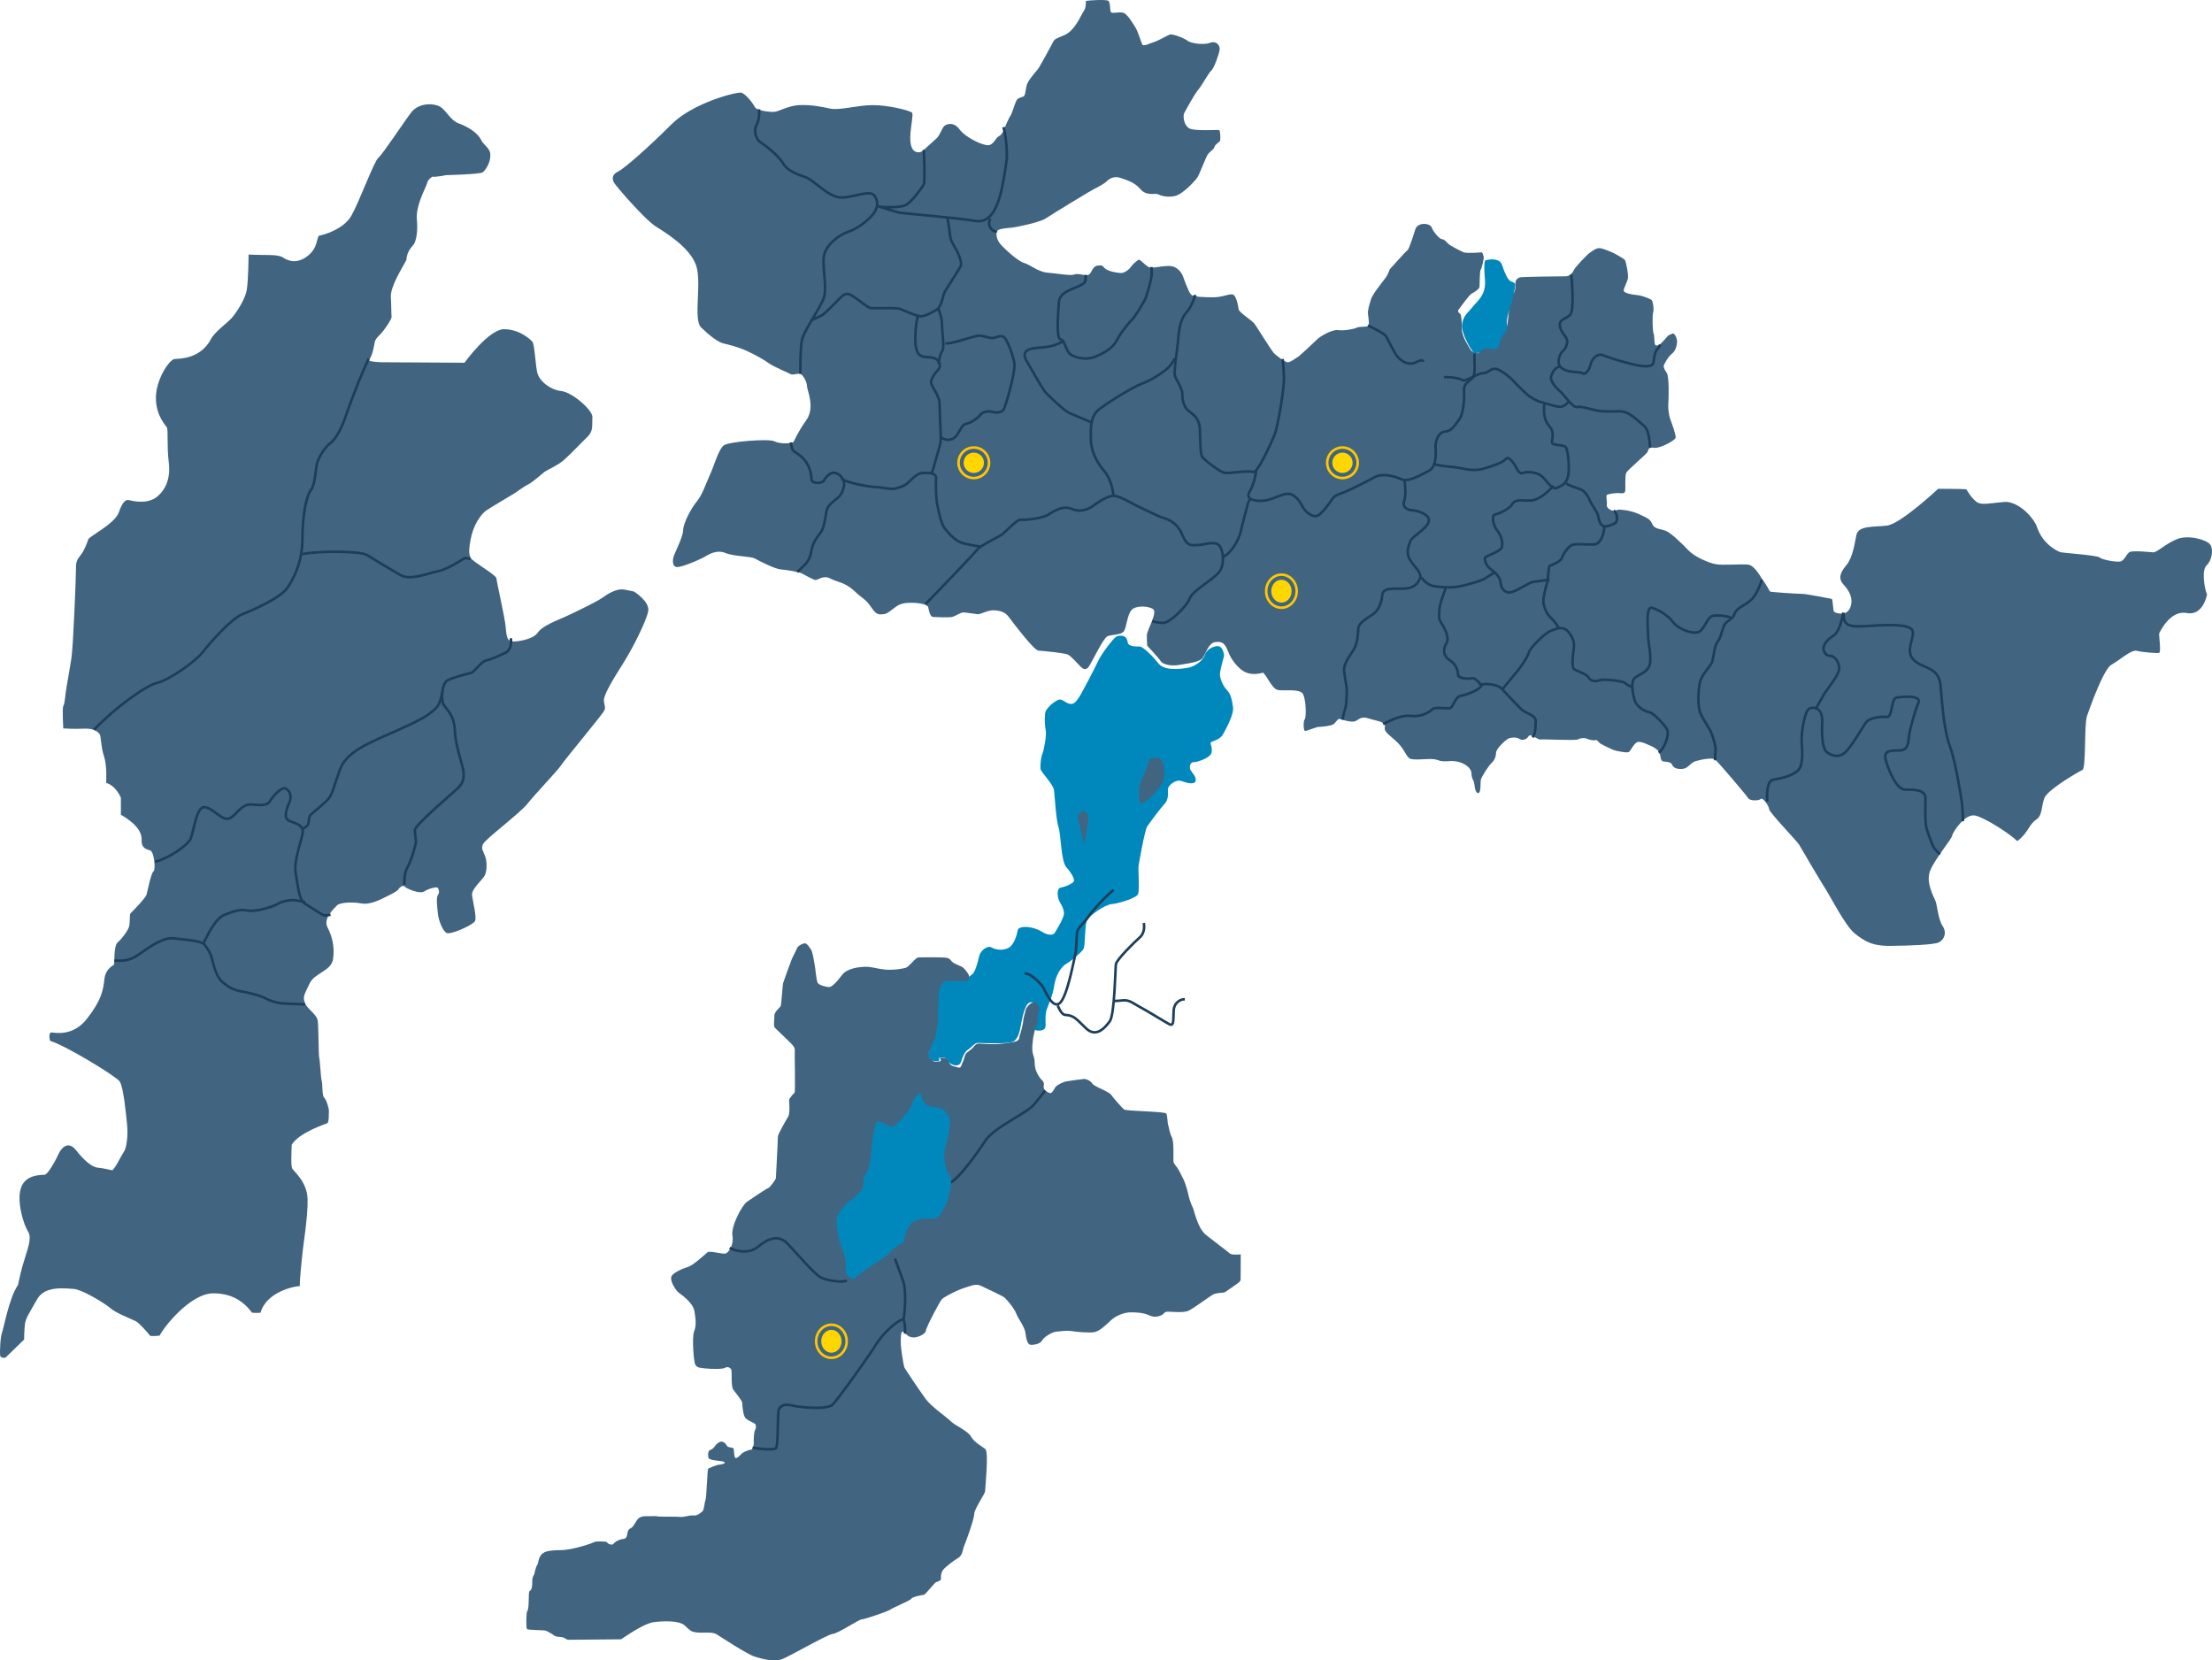 <svg width="870" height="653" viewBox="0 0 870 653" fill="none" xmlns="http://www.w3.org/2000/svg">
<path d="M406.859 404.998C408.051 405.573 410.659 405.461 411.092 404.184C411.524 402.906 410.764 399.538 411.747 396.871C412.73 394.204 414.132 391.299 414.669 387.467C415.207 383.635 417.382 380.154 419.413 379.017C421.445 377.881 425.678 374.315 426.241 373.01C426.805 371.705 426.647 364.476 427.381 362.301C428.115 360.125 434.707 355.76 437.144 355.592C439.582 355.423 447.065 353.234 447.641 351.577C448.218 349.921 447.641 341.991 447.799 340.686C447.956 339.38 450.236 326.481 451.219 325.008C452.202 323.534 456.5 317.779 458.047 316.123C459.593 314.467 459.436 312.207 459.344 310.551C459.252 308.895 462.516 306.368 464.625 307.154C466.735 307.94 469.828 308.726 470.234 307.154C470.641 305.582 468.937 304.024 468.282 302.887C467.626 301.75 468.124 299.659 469.422 299.757C470.719 299.856 475.529 298.185 476.341 296.445C477.154 294.705 475.935 292.431 476.184 291.996C476.433 291.561 479.762 291.041 480.98 288.866C482.199 286.69 485.371 280.935 484.964 278.156C484.558 275.377 484.152 273.019 482.605 271.447C481.059 269.875 479.591 266.661 479.84 264.654C480.089 262.647 481.465 257.861 481.465 257.861C481.465 257.861 481.138 253.762 478.543 254.113C475.948 254.464 474.231 256.204 473.825 257.678C473.419 259.152 470.575 262.212 466.67 262.731C462.765 263.25 457.798 263.685 455.531 260.808C453.263 257.931 449.515 254.267 448.297 254.267C447.078 254.267 443.907 254.352 443.579 252.78C443.251 251.208 443.015 250.773 442.282 250.337C441.548 249.902 439.923 249.818 438.861 250.506C437.8 251.194 433.252 257.047 431.942 259.91C430.631 262.773 425.022 273.496 424.131 274.633C423.24 275.77 422.506 277.076 420.803 276.809C419.099 276.542 417.88 274.802 416.491 275.153C415.102 275.504 411.21 278.465 411.039 280.641C410.869 282.816 410.882 285.343 411.288 287.181C411.695 289.02 410.633 294.929 409.991 296.417C409.349 297.905 409.1 301.119 409.257 302.424C409.414 303.73 414.224 308.347 414.538 310.705C414.853 313.063 415.351 322.636 416.334 325.345C417.317 328.054 417.225 338.679 419.426 341.107C421.628 343.535 422.519 345.64 422.441 346.426C422.362 347.212 419.427 348.686 417.317 349.037C415.207 349.388 416.098 353.388 416.661 354.441C417.225 355.493 418.614 357.571 418.457 359.494C418.299 361.417 414.709 367.073 414.709 367.073C414.709 367.073 413.32 368.645 409.663 366.371C406.007 364.097 400.634 364.013 400.306 365.768C399.979 367.522 398.917 371.775 396.401 372.912C393.885 374.049 391.198 373.347 389.888 372.561C388.577 371.775 385.655 373.6 385.092 376.126C384.528 378.652 383.467 382.667 382.169 383.354C380.872 384.042 380.374 385.712 378.015 385.614C375.656 385.516 370.375 384.576 369.392 388.056C368.409 391.537 368.514 401.966 368.094 404.436C367.675 406.906 364.923 413.321 365.002 414.893C365.08 416.465 366.522 417.265 367.754 417.265C368.986 417.265 369.929 417.56 369.235 416.114C370.257 415.889 372.039 415.637 372.524 416.858C373.009 418.079 374.765 418.907 375.813 418.991C376.862 419.075 377.805 418.556 378.133 417.251C378.46 415.945 379.47 413.587 380.61 412.9C381.75 412.212 383.335 410.149 384.554 410.149C385.773 410.149 397.161 410.851 398.917 409.405C400.673 407.959 401.119 405.391 401.564 402.962C402.01 400.534 403.072 394.948 404.946 394.288C406.82 393.629 408.484 395.594 408.196 397.124C407.907 398.653 407.632 402.303 407.422 403.089C407.213 403.875 406.872 404.998 406.872 404.998H406.859Z" fill="#0088BD"/>
<path d="M244.221 644.742C246.948 642.906 253.595 638.408 257.069 637.973C260.543 637.525 266.955 637.217 269.223 639.207C271.491 641.197 271.596 641.771 274.205 642.023C276.814 642.276 280.078 641.715 281.691 642.654C283.304 643.593 293.595 650.502 296.965 651.567C300.321 652.633 304.661 653.586 307.493 652.562C310.325 651.539 325.362 642.794 327.539 642.584C329.715 642.374 337.883 636.838 338.971 636.852C340.06 636.866 349.421 633.657 350.286 632.97C351.151 632.283 358.126 629.41 358.454 628.724C358.782 628.023 362.269 627.35 363.239 627.238C364.209 627.126 367.395 622.389 368.365 622.165C369.336 621.941 370.109 621.24 370.109 621.24C370.109 621.24 369.794 618.689 371.001 617.302C372.207 615.914 375.144 613.728 376.887 612.691C378.631 611.654 378.539 609.566 379.3 607.716C380.073 605.866 383.154 597.401 383.167 595.425C383.167 593.449 387.441 587.549 387.454 586.4C387.468 585.251 388.949 571.082 387.546 569.905C386.143 568.741 383.22 567.326 381.922 565C380.637 562.673 375.97 560.893 373.911 558.917C371.853 556.927 366.228 553.185 363.96 550.032C361.692 546.879 355.976 538.484 355.661 537.671C355.347 536.858 354.285 530.005 354.298 528.716C354.298 527.44 354.009 522.788 355.412 523.839C356.815 524.89 356.867 525.647 358.821 525.955C360.774 526.263 364.039 524.652 364.157 523.32C364.275 521.989 369.65 511.688 370.529 510.875C371.407 510.062 375.812 507.652 378.919 506.629C382.027 505.606 383.928 504.681 386.091 505.802C388.254 506.923 394.429 509.628 395.242 510.441C396.055 511.254 398.913 514.463 399.713 516.621C400.513 518.78 403.056 521.807 403.318 524.245C403.581 526.684 404.171 528.604 405.141 528.842C406.111 529.08 409.113 528.632 409.821 527.244C410.529 525.857 413.754 523.895 415.275 523.741C416.796 523.572 419.628 523.18 421.411 523.488C423.207 523.783 428.307 524.287 430.431 523.895C432.555 523.502 435.059 521.022 436.973 519.228C438.888 517.434 441.982 516.243 444.21 516.131C446.439 516.033 449.638 516.285 451.369 517.042C453.099 517.798 454.345 518.163 456.259 517.476C458.16 516.789 457.675 515.921 459.143 515.864C460.612 515.808 465.437 516.425 467.403 515.514C469.37 514.603 475.689 509.936 476.948 509.18C478.206 508.437 480.973 508.395 481.405 508.339C481.838 508.283 485.771 505.41 486.859 504.653C487.948 503.91 487.948 503.321 487.948 503.321L488 493.329C488 493.329 484.473 493.651 483.765 493.007C483.057 492.362 477.761 488.382 474.352 485.691C470.943 483 469.684 475.853 469.081 474.802C468.478 473.751 467.469 470.555 467.364 469.743C467.259 468.93 466.197 465.384 465.764 464.445C465.332 463.52 463.562 459.904 463.024 459.204C462.487 458.503 461.569 457.564 461.517 456.751C461.464 455.938 461.779 448.917 460.913 447.277C460.048 445.652 459.851 443.732 459.471 442.512C459.091 441.293 459.222 438.742 458.685 437.916C458.147 437.103 443.096 437.005 442.178 436.36C441.261 435.715 437.367 431.16 437.052 430.586C436.737 430.011 434.718 429.002 433.263 428.302C431.795 427.601 429.959 426.83 429.422 425.905C428.884 424.98 427.036 424.321 426.55 424.321C426.065 424.321 421.109 424.98 419.536 425.26C417.963 425.541 415.891 426.69 415.341 427.264C414.79 427.839 414.082 429.633 413.322 429.871C412.561 430.109 410.66 428.75 410.503 427.769C410.346 426.788 411.106 426.031 409.808 424.798C408.51 423.565 407.278 421.07 407.068 419.5C406.858 417.931 407.081 416.894 406.544 415.436C406.006 413.979 405.967 412.647 406.019 411.372C406.085 410.097 406.36 407.896 406.583 407.027C406.806 406.159 407.029 404.533 407.579 403.608C408.13 402.683 408.196 401.113 408.078 400.595C407.96 400.076 409.179 396.937 408.589 395.844C407.999 394.751 407.461 393.924 406.098 394.316C404.734 394.709 403.423 396.741 403.423 397.091C403.423 397.441 402.427 400.749 402.479 401.029C402.532 401.324 402.191 403.23 401.916 404.281C401.64 405.318 401.247 406.999 401.024 407.35C400.801 407.7 401.391 409.214 399.005 409.718C396.619 410.223 393.302 410.615 391.335 410.657C389.382 410.699 385.304 410.391 384.596 410.447C383.888 410.503 383.01 411.484 382.63 412.059C382.25 412.633 380.126 413.909 379.798 414.539C379.47 415.17 378.972 417.258 378.592 417.847C378.212 418.421 378.041 420.159 377.11 419.865C376.192 419.57 374.291 419.388 373.636 418.449C372.993 417.51 372.889 416.473 371.853 416.179C370.817 415.885 369.624 416.109 369.624 416.109C369.624 416.109 370.699 417.398 369.401 417.44C368.103 417.496 367.33 417.665 366.845 417.076C366.359 416.487 365.547 416.375 365.442 416.081C365.337 415.787 365.18 414.399 365.284 413.881C365.389 413.362 366.766 410.573 366.884 410.055C367.002 409.536 367.972 408.667 368.09 407.097C368.208 405.528 368.877 403.215 368.877 401.94C368.877 400.665 369.034 391.724 369.322 389.635C369.611 387.547 371.355 385.809 372.6 385.767C373.846 385.711 378.461 386.034 379.929 385.809C381.397 385.585 381.345 384.716 381.083 383.665C380.821 382.614 379.418 381.157 378.815 380.568C378.211 379.979 375.996 379.391 374.803 378.508C373.61 377.625 373.937 376.7 371.276 376.574C368.615 376.448 362.531 376.462 361.286 376.518C360.04 376.574 357.575 380.218 356.264 380.61C354.953 381.002 351.204 381.619 348.057 381.311C344.91 381.002 343.18 380.232 340.676 380.218C338.172 380.204 333.176 380.75 331.21 383.413C329.243 386.076 327.159 388.262 326.031 388.206C324.891 388.136 322.124 387.491 321.587 386.496C321.049 385.501 320.643 380.274 320.433 379.517C320.223 378.76 319.699 374.346 318.938 373.35C318.178 372.355 317.535 371.136 316.67 371.01C315.805 370.884 313.891 371.977 313.615 372.678C313.34 373.378 311.859 376.097 311.36 377.373C310.862 378.648 308.161 386.006 308.004 386.636C307.834 387.267 307.309 394.709 307.139 395.451C306.968 396.194 304.517 397.82 304.569 399.446C304.608 401.071 304.11 403.566 304.766 404.211C305.421 404.855 309.407 408.709 310.652 409.872C311.898 411.036 312.711 412.143 312.593 413.082C312.475 414.007 312.881 429.395 312.501 429.745C312.121 430.095 310.377 431.945 310.364 432.632C310.364 433.333 310.823 437.803 310.01 439.135C309.197 440.466 305.893 446.142 305.946 447.067C305.998 447.992 305.159 462.974 305.159 463.38C305.159 463.786 302.799 467.08 302.157 467.248C301.514 467.416 295.968 471.13 293.845 472.602C291.721 474.073 287.433 482.398 288.076 485.985C288.705 489.559 286.568 492.853 285.191 493.021C283.802 493.189 279.174 491.858 278.348 492.46C277.522 493.063 272.867 497.477 270.822 498.164C268.777 498.851 264.123 500.561 263.952 502.481C263.782 504.401 265.88 507.456 266.771 508.241C267.663 509.025 272.54 512.024 273.169 515.85C273.798 519.69 273.785 521.596 272.959 523.769C272.133 525.941 272.815 535.611 273.457 536.662C274.1 537.713 274.506 537.881 277.273 538.162C280.039 538.442 284.234 538.526 285.218 537.909C286.201 537.279 287.683 537.951 287.735 539.213C287.787 540.474 287.617 545.463 288.351 546.472C289.085 547.481 291.891 550.831 291.93 551.7C291.97 552.569 292.219 556.521 293.137 557.614C294.054 558.693 296.65 559.632 297.03 560.052C297.411 560.459 297.45 561.678 296.965 562.435C296.467 563.192 296.401 567.018 296.454 567.634C296.506 568.251 296.139 570.129 295.405 570.129C294.67 570.129 292.468 571.012 291.865 571.558C291.262 572.105 290.147 573.492 289.361 573.408C288.574 573.31 288.81 570.003 288.456 569.596C288.102 569.19 286.371 569.414 285.86 568.559C285.349 567.704 284.969 567.186 283.998 566.976C283.028 566.765 281.599 568.041 281.193 568.699C280.786 569.358 280.131 570.031 279.305 570.255C278.479 570.479 278.322 572.399 278.689 573.352C279.056 574.305 282.373 574.445 283.592 574.628C284.811 574.81 285.034 575.02 285.06 575.328C285.087 575.651 283.395 576.043 282.753 576.043C282.11 576.043 279.003 577.304 278.584 577.529C278.164 577.753 277.902 589.161 277.456 590.086C277.01 591.011 276.997 593.94 276.184 594.486C275.372 595.033 274.441 596.154 272.723 596C271.019 595.846 269.105 596.756 267.531 596.574C265.958 596.392 259.39 596.574 258.511 596.35C257.633 596.126 256.833 596.364 254.526 596.294C252.218 596.224 251.235 596.799 250.501 597.892C249.767 598.985 248.967 600.667 248.036 601.045C247.105 601.423 246.83 602.404 246.699 603.301C246.554 604.198 246.423 605.123 245.191 605.235C243.972 605.347 242.608 605.894 241.795 606.637C240.982 607.38 241.009 607.674 239.894 607.351C238.78 607.029 239.029 606.441 238.137 606.328C237.246 606.216 234.335 606.132 233.903 606.412C233.47 606.707 225.682 609.58 220.504 609.636C215.312 609.692 213.66 610.239 212.585 611.878C211.51 613.518 211.89 614.597 211.234 615.592C210.579 616.587 210.277 618.591 210.172 619.026C210.068 619.46 209.333 619.909 209.346 621.899C209.346 623.875 209.163 625.094 208.652 625.458C208.14 625.823 207.996 625.753 207.97 628.443C207.93 631.12 207.839 633.152 207.393 633.559C206.947 633.965 206.855 640.132 207.249 640.636C207.642 641.141 213.647 641.07 214.394 641.239C215.141 641.407 217.239 642.654 218.052 643.257C218.865 643.859 220.7 643.705 221.343 643.929C221.985 644.154 223.231 644.896 223.231 644.896L244.129 644.714L244.221 644.742Z" fill="#416481"/>
<path d="M496.765 264.531C498.351 265.793 500.226 270.826 502.546 271.345C504.866 271.863 511.407 270.63 512.548 273.069C513.688 275.495 513.832 281.986 513.164 282.869C512.495 283.753 512.679 287.356 513.256 287.454C513.832 287.552 517.726 285.912 518.565 285.884C519.403 285.856 523.821 285.561 524.712 284.65C525.604 283.753 526.312 282.589 526.797 282.729C527.282 282.869 531.411 284.229 532.944 283.668C534.478 283.108 535.16 281.523 538.332 282.561C541.504 283.598 545.135 283.823 544.676 285.799C544.218 287.776 546.118 288.758 549.107 291.478C552.096 294.198 552.909 297.1 554.246 298.179C555.583 299.259 561.599 298.207 564.116 298.6C566.633 298.992 565.702 299.637 570.251 299.329C574.8 299.021 578.549 301.614 578.706 303.928C578.863 306.241 579.152 306.185 579.61 307.236C580.056 308.274 579.938 311.709 581.288 311.891C582.625 312.059 582.18 307.937 582.416 306.718C582.652 305.498 585.614 300.969 586.545 300.184C587.475 299.399 588.406 297.829 588.406 296.09C588.406 294.352 592.509 290.65 593.558 290.342C594.619 290.034 596.402 289.809 597.582 290.594C598.762 291.38 600.505 290.805 601.2 289.543C601.895 288.281 604.896 291.057 605.88 290.833C606.85 290.608 619.696 291.38 620.718 290.763C621.728 290.146 623.314 290.146 624.166 290.538C625.018 290.931 626.722 291.309 627.456 291.057C628.19 290.805 628.754 291.968 629.409 292.403C630.065 292.838 634.207 294.871 634.98 295.095C635.754 295.305 639.699 296.174 640.551 295.782C641.403 295.389 642.74 291.912 644.327 291.772C645.913 291.632 648.678 293.118 649.531 293.454C650.383 293.791 652.493 295.095 652.821 296.273C653.148 297.45 653.07 299.231 654.079 299.441C655.102 299.651 657.133 299.483 657.658 300.745C658.182 302.007 659.532 302.568 661.8 302.385C664.068 302.203 664.841 299.904 666.952 299.329C669.062 298.754 673.453 297.759 674.672 298.796C675.892 299.834 686.929 312.774 687.571 313.896C688.213 315.018 691.713 314.99 692.526 314.218C693.339 313.447 695.777 317.051 695.829 318.27C695.869 319.49 706.906 330.945 707.588 332.164C708.282 333.384 716.108 346.717 717.969 349.577C719.844 352.438 725.913 364.383 729.584 367.201C733.241 370.019 736.138 372.108 743.688 371.996C751.252 371.898 760.349 371.575 762.459 370.664C764.57 369.752 765.868 366.92 764.072 364.228C762.276 361.537 761.948 356.111 761.253 354.372C760.559 352.634 757.347 347.082 759.117 342.511C760.886 337.941 767.545 330.103 767.794 328.673C768.03 327.243 772.881 319.812 776.892 320.738C780.903 321.663 790.996 328.253 793.382 330.79C797.603 327.776 798.036 324.173 800.736 322.434C803.436 320.696 802.781 317.219 804.078 313.854C805.376 310.489 817.502 303.521 819.022 302.82C820.543 302.119 819.651 285.084 820.831 281.607C822.024 278.13 827.411 263.045 830.453 261.418C833.481 259.792 838.252 255.376 840.415 255.95C842.578 256.525 848.333 256.974 849.198 256.75C850.063 256.525 849.08 249.557 849.198 249.221C849.316 248.884 853.405 239.827 860.025 241.089C866.632 242.351 868.034 233.77 868.034 233.77C866.842 230.868 865.963 224.04 867.903 222.302C869.856 220.563 870.708 216.161 869.306 214.184C867.89 212.221 860.733 210.259 856.302 211.997C851.859 213.75 848.293 217.339 846.877 217.227C845.475 217.114 838.75 216.427 837.557 217.128C836.365 217.83 835.499 220.605 833.874 220.844C832.249 221.082 826.861 220.213 825.825 219.26C824.79 218.306 811.052 217.493 810.213 217.114C809.374 216.736 803.41 214.282 801.037 206.936C800.002 204.076 794.824 197.823 789.069 197.36C782.895 197.781 779.422 198.888 777.364 197.36C775.306 195.832 773.484 192.607 773.379 192.411C772.291 192.271 762.302 192.229 762.302 192.229C762.302 192.229 747.529 206.053 742.194 206.697C736.859 207.342 730.947 206.599 730.147 210.399C729.335 214.198 728.758 219.147 726.149 222.316C723.554 225.485 722.99 227.658 725.127 229.971C727.276 232.284 729.138 235.355 727.683 239.014C726.228 242.673 721.758 241.019 721.351 240.584C720.945 240.15 720.853 235.635 720.447 235.537C720.041 235.453 710.524 233.56 708.898 233.56C707.273 233.56 696.301 232.887 696.131 232.621C695.974 232.354 694.007 228.793 693.601 228.541C693.195 228.275 690.416 222.288 687.414 222.036C684.412 221.783 677.661 222.4 674.817 221.881C671.972 221.363 666.44 218.937 664.16 216.512C661.879 214.086 657.317 209.656 655.324 208.829C653.332 208.001 650.815 208.099 650.002 206.361C649.19 204.622 648.98 204.146 644.838 202.281C640.695 200.416 637.117 200.43 636.54 200.43C635.963 200.43 635.439 201.131 634.141 200.781C632.844 200.43 631.782 199.477 631.978 198.44C632.175 197.402 631.598 195.131 631.952 194.696C632.306 194.262 635.636 193.771 637.091 193.953C638.559 194.121 639.004 193.869 639.201 193.168C639.398 192.467 639.018 187.139 639.608 185.948C640.197 184.756 647.722 178.545 648.023 177.676C648.325 176.806 648.403 175.769 650.645 176.105C652.886 176.442 658.956 173.161 659.06 172.124C659.165 171.086 657.776 167.09 657.015 165.085C656.255 163.081 656.032 160.108 656.163 158.734C656.294 157.374 656.596 148.051 655.534 146.621C654.472 145.191 654.145 144.195 654.512 143.41C654.879 142.625 656.098 140.284 657.592 139.106C659.1 137.928 659.585 135.713 659.611 134.409C659.65 133.105 658.667 130.848 657.776 131.199C656.884 131.549 656.15 131.942 656.15 131.942C656.15 131.942 653.345 135.124 652.821 135.461C652.296 135.811 651.195 136.162 650.907 135.461C650.619 134.76 650.697 131.353 650.369 131.171C650.042 130.988 649.753 124.301 650.199 122.857C650.645 121.427 650.029 118.202 649.504 117.907C648.98 117.599 646.293 116.267 643.855 116.043C641.416 115.832 638.611 115.188 638.611 114.276C638.611 113.365 639.87 111.15 640.237 109.706C640.604 108.276 639.542 102.752 639.044 102.191C638.546 101.63 634.574 99.373 633.551 99.022C632.529 98.672 630.497 97.676 629.081 97.592C627.653 97.508 626.04 98.938 625.306 99.387C624.572 99.821 619.63 104.827 618.975 106.271C618.333 107.701 617.022 108.71 615.685 108.668C614.348 108.626 599.955 108.864 598.29 109.005C596.625 109.145 595.891 110.533 596.061 111.444C596.232 112.355 596.022 114.094 595.498 115.089C594.973 116.085 594.318 116.435 594.239 117.445C594.161 118.44 593.518 120.221 593.518 121.356C593.518 122.492 592.994 127.609 592.679 128.268C592.352 128.927 590.045 130.666 589.638 131.409C589.232 132.152 588.996 136.358 588.708 136.667C588.419 136.975 586.06 136.667 585.653 136.274C585.247 135.881 582.363 136.148 581.957 137.494C581.55 138.84 581.55 138.924 581.314 138.924C581.079 138.924 578.916 138.531 578.509 137.718C578.103 136.891 574.97 132.643 574.957 129.46C574.944 126.278 574.786 123.81 574.341 123.459C573.895 123.109 573.082 122.464 573.646 121.805C574.21 121.146 577.867 115.889 578.837 115.454C579.807 115.019 581.878 113.617 581.917 112.804C581.957 111.977 581.996 106.453 582.35 106.116C582.717 105.766 583.726 101.588 583.556 100.985C583.386 100.382 583.11 99.204 582.665 99.247C582.219 99.289 576.976 99.737 575.678 99.219C574.38 98.7 570.959 96.877 569.989 96.19C569.019 95.503 568.324 94.143 567.144 94.059C565.964 93.975 563.566 90.806 563.199 89.671C562.832 88.535 561.324 87.932 559.659 88.073C557.995 88.213 556.985 89.208 556.736 89.993C556.487 90.778 554.193 98.167 553.538 98.475C552.882 98.784 547.94 104.532 546.97 105.486C546 106.439 546.603 107.098 544.742 109.537C542.881 111.977 539.708 115.931 539.184 117.809C538.66 119.688 537.847 121.847 538.057 123.586C538.266 125.324 538.633 127.848 538.188 128.24C537.742 128.633 534.531 128.339 533.639 128.857C532.748 129.376 528.606 130.175 526.246 129.825C523.887 129.474 519.141 132.404 518.25 133.274C517.359 134.143 510.949 140.242 510.293 140.508C509.638 140.774 507.213 142.863 506.112 142.429C505.01 141.994 502.048 140.045 500.868 138.657C499.688 137.269 494.275 128.493 493.41 127.329C492.557 126.151 487.471 122.899 487.222 121.777C486.973 120.641 486.357 115.959 484.692 115.776C483.028 115.608 480.747 116.912 477.26 116.912C473.76 116.912 469.382 116.842 468.399 115.79C467.416 114.753 465.502 109.313 465.213 108.542C464.925 107.757 463.339 104.546 459.642 104.602C455.946 104.658 452.891 105.738 451.633 104.967C450.375 104.182 448.579 102.233 448.054 102.149C447.53 102.065 445.249 104.154 444.725 105.023C444.201 105.892 442.326 107.378 440.95 107.378C439.573 107.378 435.916 106.733 434.645 105.612C433.386 104.49 433.91 104.266 431.8 104.448C429.69 104.63 429.532 107.014 428.392 107.925C427.251 108.836 424.119 107.28 422.624 107.925C421.117 108.584 415.886 107.533 412.098 107.252C408.31 106.972 405.164 104.07 402.713 103.383C400.274 102.696 394.467 97.368 393.17 95.629C391.872 93.891 391.479 91.339 392.462 90.582C393.432 89.825 396.853 89.643 397.994 89.531C399.134 89.418 408.769 87.596 411.377 85.857C413.973 84.119 429.519 74.641 430.489 74.234C431.459 73.828 434.5 72.145 435.248 71.332C436.008 70.519 438.013 69.005 440.766 69.986C443.532 70.968 446.193 71.655 448.579 74.431C450.965 77.207 454.438 75.931 455.303 76.338C456.169 76.744 458.502 77.782 461.91 77.137C465.318 76.492 470.404 70.687 471.06 69.608C471.702 68.542 474.088 62.444 474.835 61.056C475.595 59.667 477.43 58.854 477.653 57.803C477.863 56.765 479.816 55.826 479.921 55.195C480.026 54.564 479.973 51.48 479.541 51.199C479.108 50.905 469.736 51.732 467.625 50.414C465.515 49.082 465.24 45.493 465.725 44.568C466.21 43.642 469.775 37.025 471.243 35.343C472.698 33.66 475.412 28.557 476.434 27.744C477.457 26.93 479.357 21.533 479.672 19.738C480 17.943 478.479 15.854 475.87 16.85C473.275 17.845 468.071 16.92 467.206 16.107C466.341 15.294 461.189 13.106 459.996 13.625C458.803 14.144 455.067 16.247 453.717 16.598C452.367 16.948 449.706 18.518 449.221 17.411C448.736 16.317 447.53 12.377 446.717 11.045C445.905 9.714 443.519 5.55 441.828 5.031C440.15 4.512 437.279 5.507 436.899 4.75C436.519 3.993 436.729 1.035 435.969 0.348C435.208 -0.353 427.461 0.194 427.186 0.362C426.911 0.53 427.409 2.731 426.216 4.414C425.023 6.096 422.873 12.069 418.482 13.877C414.091 15.686 414.903 15.28 413.396 18C411.888 20.719 408.965 26.299 408.1 27.337C407.235 28.374 404.364 31.627 403.879 33.309C403.394 34.992 403.342 36.955 402.857 37.656C402.372 38.357 400.523 38.175 399.829 39.45C399.121 40.726 398.046 44.666 397.509 45.367C396.971 46.068 395.188 50.008 394.913 50.765C394.638 51.522 394.048 53.022 392.803 53.611C391.557 54.186 390.967 56.737 388.909 57.088C386.851 57.438 379.851 54.2 377.361 50.849C374.857 47.498 371.934 48.998 371.292 49.643C370.636 50.288 369.561 53.358 368.369 54.396C367.176 55.447 365.118 57.41 364.37 57.999C363.61 58.574 362.483 60.495 360.307 59.738C358.144 58.995 357.869 55.854 358.078 52.615C358.288 49.363 359.206 45.199 358.773 44.386C358.341 43.572 349.401 41.273 343.161 41.343C336.935 41.413 330.158 43.502 326.474 42.703C322.791 41.904 319.317 41.203 314.663 41.329C310.01 41.455 306.326 43.951 304.321 44.007C302.315 44.063 297.596 43.432 296.954 42.17C296.299 40.895 293.31 36.73 291.422 36.436C289.522 36.156 272.52 40.404 263.921 49.054C255.322 57.705 245.464 66.355 243.092 67.463C240.706 68.57 240.601 70.393 241.584 71.963C242.567 73.519 253.552 86.292 257.943 89.068C262.335 91.844 271.288 97.396 273.739 104.252C276.19 111.122 272.468 125.633 275.81 128.843C279.153 132.054 282.404 134.563 284.593 135.082C286.782 135.601 290.046 136.372 293.375 137.844C296.705 139.316 301.096 141.826 302.564 142.962C304.033 144.083 310.534 146.859 311.111 147.21C311.688 147.56 313.877 146.775 314.768 147.027C315.66 147.28 317.377 150.07 317.377 151.724C317.377 153.379 320.719 160.15 317.154 165.198C313.589 170.245 312.619 172.937 312.134 173.722C311.649 174.507 306.772 174.689 304.57 173.554C302.368 172.432 286.69 173.666 284.658 175.152C282.627 176.638 280.686 183.676 279.231 186.719C277.776 189.761 276.321 194.542 274.041 197.248C271.773 199.94 268.692 205.954 268.692 208.464C268.692 210.988 265.533 217.157 265.048 218.559C264.563 219.947 264.235 222.652 266.031 222.989C267.814 223.339 275.378 220.017 277.16 218.965C278.943 217.914 281.945 216.091 285.314 217.479C288.669 218.867 295.289 218.741 296.915 219.666C298.54 220.591 304.937 223.83 307.113 223.942C309.276 224.054 313.942 224.98 314.912 225.316C315.883 225.667 319.789 228.092 320.772 228.092C321.755 228.092 323.918 226.115 326.513 227.503C329.122 228.891 332.373 229.004 335.951 232.354C339.53 235.705 340.29 235.481 342.244 238.257C344.197 241.033 344.852 241.72 346.687 241.608C348.536 241.496 348.745 241.369 351.013 239.631C353.281 237.892 354.369 237.079 358.157 237.065C361.945 237.065 364.882 237.752 365.091 238.902C365.314 240.066 365.852 242.491 366.835 242.603C367.805 242.715 373.441 242.94 374.634 242.603C375.827 242.253 377.99 240.739 379.078 240.851C380.166 240.963 383.089 241.313 384.387 241.538C385.685 241.762 388.28 239.911 390.889 240.023C393.484 240.136 395.333 240.725 396.748 242.631C398.164 244.538 406.632 255.754 408.415 255.88C410.197 255.993 418.928 256.792 420.12 257.479C421.313 258.166 424.027 261.124 424.892 262.049C425.757 262.975 427.068 263.9 428.248 262.161C429.441 260.423 433.871 251.085 435.497 250.272C437.122 249.459 440.858 249.852 441.998 248.295C443.139 246.725 443.231 242.098 444.961 240.009C446.691 237.92 451.843 238.313 453.573 239.589C455.303 240.865 451.2 247.875 451.096 249.557C450.991 251.24 451.214 253.96 451.214 253.96C451.214 253.96 455.552 258.53 456.483 259.974C457.401 261.418 460.77 262.049 463.968 261.474C467.167 260.886 471.99 260.479 473.17 258.558C474.363 256.637 475.49 252.824 477.928 252.53C480.367 252.235 481.664 252.586 483.028 256.231C484.404 259.918 487.183 262.848 489.215 264.04C490.342 264.699 492.649 265.652 496.582 264.601" fill="#416481"/>
<ellipse cx="504" cy="232.5" rx="4" ry="4.5" fill="#FFD600"/>
<ellipse cx="504" cy="232.5" rx="6" ry="6.5" stroke="#FFC700" strokeWidth="0.5"/>
<path d="M97.795 100.104C104.616 100.496 109.172 99.865 111.28 101.268C113.388 102.67 116.792 103.917 121.034 100.637C125.276 97.356 124.491 92.827 125.63 92.659C126.769 92.49 135.017 90.387 138.186 84.849C141.354 79.297 147.076 63.495 148.817 62.051C150.558 60.607 159.186 47.498 161.7 44.259C164.214 41.02 168.757 40.417 172.056 41.483C175.356 42.548 176.626 47.189 180.58 48.605C184.521 50.021 188.029 52.531 189.208 54.985C190.386 57.424 192.874 58.083 192.861 61.154C192.848 64.224 190.884 66.945 189.902 67.744C188.92 68.557 175.434 68.879 175.434 68.879C175.434 68.879 171.48 69.721 170.014 69.482C168.443 70.688 168.325 70.87 167.775 72.595C167.225 74.334 163.455 80.979 163.965 86.377C164.476 91.775 163.428 95.14 162.721 96.122C162.014 97.103 159.998 98.828 159.815 102.305C158.283 105.249 153.478 112.652 153.727 116.831C153.975 121.009 153.858 123.617 154.015 124.486C154.172 125.355 151.278 129.926 148.66 132.408C148.66 132.408 147.521 133.501 147.351 134.721C147.18 135.941 146.342 140.344 145.203 141.325C144.064 142.307 149.969 142.461 149.969 142.461L182.688 142.657C182.688 142.657 192.298 129.309 198.412 129.463C204.526 129.618 208.415 133.403 209.331 134.287C210.248 135.156 210.536 142.825 211.269 146.359C212.015 149.906 216.545 153.355 220.761 153.79C224.99 154.224 233.238 161.347 233.003 164.137C232.767 166.927 233.513 169.423 231.117 171.722C228.721 174.022 224.204 178.817 221.756 180.948C219.308 183.079 215.131 184.86 214.202 185.547C213.272 186.234 209.41 189.697 207.943 190.384C206.477 191.071 203.492 193.258 202.458 193.945C201.423 194.632 193.594 199.175 191.316 200.717C189.038 202.274 186.079 206.662 185.084 212.229C184.075 217.795 184.678 218.089 185.149 219.421C185.633 220.753 195.191 226.151 195.244 227.427C195.296 228.703 198.582 242.878 198.883 246.594C199.184 250.309 199.512 251.697 200.913 252.174C202.314 252.651 209.58 251.641 211.439 248.879C213.298 246.117 218.719 244.168 222.529 242.443C226.339 240.719 234.692 236.597 236.538 235.335C238.384 234.073 242.194 231.185 245.768 231.914L249.342 232.629C249.342 232.629 255.718 236.611 254.933 240.438C254.16 244.266 249.12 254.557 244.852 261.259C240.596 267.961 237.415 273.401 237.52 275.491C237.624 277.58 238.371 278.042 237.611 279.557C236.852 281.071 222.241 298.611 220.709 300.924C219.177 303.238 210.575 312.155 207.524 316.011C204.474 319.867 190.871 329.99 189.993 331.953C189.116 333.915 189.993 334.392 190.831 336.832C191.682 339.271 191.447 342.286 190.792 344.025C190.137 345.763 185.45 349.479 185.66 351.918C185.869 354.358 187.741 361.088 186.72 362.406C185.411 364.088 177.097 367.72 175.618 366.907C174.02 366.023 172.502 361.803 172.266 359.574C172.03 357.358 171.402 352.998 172.266 351.918C173.13 350.839 172.397 349.086 171.873 349.002C171.349 348.918 168.901 349.282 166.95 350.544C164.999 351.806 159.645 349.366 159.121 348.623C158.597 347.88 156.882 349.212 156.673 349.787C156.463 350.362 153.74 351.764 152.025 352.591C150.31 353.404 145.793 355.984 142.179 355.311C138.565 354.638 133.603 354.919 132.543 356.082C131.482 357.246 126.992 361.144 128.798 364.677C130.605 368.21 131.679 372.178 131.011 377.086C130.33 381.993 123.705 382.568 121.781 386.774C119.843 390.98 118.913 391.892 119.948 394.471C120.982 397.051 124.674 398.846 124.988 401.552C125.303 404.258 125.276 415.433 125.564 416.092C125.852 416.751 126.167 424.238 126.533 425.023C126.9 425.808 126.586 430.898 127.515 431.725C128.445 432.552 129.44 436.127 129.361 437.039C129.283 437.95 129.466 441.483 128.68 441.778C127.895 442.072 117.604 445.451 114.737 450.218C114.645 452.952 114.292 458.659 115.012 459.711C115.732 460.762 120.72 464.884 120.969 471.404C121.218 477.938 119.123 490.626 118.992 492.533C118.861 494.44 117.892 502.011 117.905 505.797C115.915 505.797 104.813 507.984 102.456 516.271C101.029 516.439 99.13 516.257 99.13 516.257C97.075 513.551 92.754 508.559 83.812 508.643C74.87 508.713 64.317 521.977 62.837 525.23C61.332 525.566 59.093 525.384 59.093 525.384C59.093 525.384 55.178 520.533 53.398 519.608C51.617 518.682 45.66 516.467 43.343 514.42C41.025 512.373 32.004 507.087 29.163 506.933C26.322 506.779 17.759 505.39 14.683 510.845C11.606 516.313 10.009 518.43 9.76 521.122C9.498 523.814 9.485 526.814 9.485 526.814L2.14 533.951C2.14 533.951 0.15 534.329 0.032 532.983C-0.086 531.637 0.111 525.805 0.804 524.066C1.498 522.328 3.515 510.592 7.076 505.348C8.582 498.086 9.315 496.571 10.022 494.048C10.729 491.524 12.666 486.799 11.043 484.345C9.419 481.891 6.474 472.792 8.202 467.31C9.943 461.842 16.11 462.136 17.537 462.01C18.964 461.884 22.159 455.771 23.062 453.78C23.965 451.789 26.663 448.227 29.936 452.392C33.209 456.542 36.233 459.038 38.511 459.234C40.789 459.416 43.264 460.131 44.076 460.229C44.888 460.327 47.886 454.116 48.789 452.854C49.693 451.592 50.452 446.811 49.98 442.241C49.522 437.67 48.553 427.435 47.061 425.303C45.568 423.158 25.118 410.82 19.881 409.432C19.435 409.292 19.003 405.941 20.299 406.039C21.596 406.137 28.705 407.749 34.217 400.641C39.742 393.532 40.567 389.718 41.038 385.232C41.51 380.759 44.599 379.778 44.848 379.343C45.097 378.908 44.639 372.122 46.236 370.692C47.833 369.262 49.588 366.977 50.491 365.154C51.395 363.331 50.805 359.714 51.329 359.195C51.853 358.676 57.208 353.362 57.666 351.75C58.124 350.138 59.381 343.408 60.35 342.721C61.332 342.034 60.599 335.023 59.132 334.49C57.666 333.958 55.545 333.733 55.702 330.256C55.938 325.082 48.92 321.297 47.545 320.413V313.768C47.545 313.768 45.739 309.085 41.758 307.893C41.758 307.893 42.164 301.149 40.92 297.489C39.677 293.83 39.742 289.652 39.258 288.866C38.773 288.081 37.241 286.371 33.13 286.567C29.019 286.763 24.882 286.469 24.882 286.469C24.882 286.469 24.398 278.155 24.934 277.594C25.471 277.033 25.772 272.154 26.23 269.854C26.689 267.555 27.356 263.11 28.076 258.946C28.784 254.768 29.962 225.534 29.883 223.361C29.818 221.188 30.355 219.926 31.703 218.328C33.052 216.729 34.282 213.518 34.701 212.172C35.12 210.826 45.175 206.059 46.747 201.46C48.318 196.862 49.745 196.427 50.792 196.693C51.84 196.96 57.928 198.558 61.816 195.319C65.692 192.081 67.106 187.299 66.359 181.551C65.613 175.802 66.176 169.283 65.692 168.231C65.207 167.18 61.332 163.674 61.319 156.454C61.319 149.233 66.634 141.297 68.716 141.185C70.785 141.073 78.837 141.115 82.935 133.431C84.336 130.613 89.219 127.164 91.026 125.173C92.82 123.182 96.302 117.98 97.009 114.251C97.716 110.507 97.769 100.118 97.769 100.118L97.795 100.104Z" fill="#416481"/>
<path d="M298.529 43C298.753 45.446 298.423 47.541 297.434 49.397C296.445 51.253 297.21 54.754 299.069 55.907C300.929 57.06 306.269 61.264 308.023 64.287C309.777 67.309 313.917 68.701 316.976 69.756C320.036 70.81 325.706 77.432 330.611 77.671C335.516 77.91 342.399 74.184 344.14 77.207C345.881 80.23 344.799 82.916 342.505 85.236C340.21 87.555 337.27 89.889 333.551 91.169C329.833 92.448 324.822 96.287 324.057 100.715C323.293 105.144 325.587 113.51 323.833 117.699C322.079 121.889 316.198 130.156 315.434 133.643C314.669 137.13 314.787 147 314.787 147" stroke="#1C3E5A" strokeWidth="2" stroke-miterlimit="10"/>
<path d="M394.659 50C395.612 52.836 396.205 59.821 395.934 62.602C395.664 65.382 394.389 73.471 393.32 76.991C392.251 80.512 390.01 88.028 383.52 86.882C377.029 85.737 354.427 83.823 353.629 83.641C352.83 83.46 345 80.987 345 80.987C345 80.987 345.953 81.28 346.867 81.392C347.782 81.504 353.848 81.741 356.14 80.693C358.432 79.646 362.85 73.582 363.339 72.479C363.828 71.375 363.493 61.148 363.339 58.955" stroke="#1C3E5A" strokeWidth="2" stroke-miterlimit="10"/>
<path d="M389.542 86C387.777 88.719 390.783 91.721 392 90.845" stroke="#1C3E5A" strokeWidth="2" stroke-miterlimit="10"/>
<path d="M438 350C435.42 351.93 429.794 357.877 428.019 360.582C426.243 363.288 423.831 364.781 423.598 366.881C423.365 368.981 423.352 373.884 422.95 375.195C422.548 376.505 419.813 392.343 416.676 394.612C413.539 396.881 410.726 388.497 409.831 387.609C408.937 386.721 405.813 382.917 403 382.776" stroke="#1C3E5A" strokeWidth="2" stroke-miterlimit="10"/>
<path d="M449.856 363C450.258 364.93 449.856 367.368 448.168 368.777C446.479 370.185 439.142 377.427 438.895 379.188C438.648 380.95 438.415 399.04 436.48 401.661C434.545 404.281 431.155 408.128 427.285 404.549C423.415 400.97 422.688 399.308 418.818 399.125C417.364 398.956 416 395.447 416 395.447" stroke="#1C3E5A" strokeWidth="2" stroke-miterlimit="10"/>
<path d="M466 393.007C464.567 392.896 461.833 394.04 461.608 397.457C461.382 400.875 461.886 403.861 459.856 402.772C457.826 401.684 450.355 397.053 448.218 395.965C446.082 394.877 444.317 393.133 441.623 393.426C438.929 393.719 438 393.663 438 393.663" stroke="#1C3E5A" strokeWidth="2" stroke-miterlimit="10"/>
<path d="M311 174C311.49 176.242 311.49 177.022 312.564 177.718C313.638 178.415 318.979 181.172 319.151 188.526C319.231 190.336 323.353 190.253 324.082 188.957C324.811 187.662 326.72 185.239 328.933 186.102C331.147 186.966 332.392 189.389 331.889 191.381C331.385 193.372 330.988 194.584 329.172 196.046C327.356 197.508 325.474 198.985 325.063 200.976C324.652 202.968 324.241 207.633 322.757 209.444C321.272 211.254 319.708 213.677 319.297 215.836C318.886 217.995 318.475 220.335 316.169 222.493C313.863 224.652 313.624 225 313.624 225" stroke="#1C3E5A" strokeWidth="2" stroke-miterlimit="10"/>
<path d="M372.614 86C373.674 89.982 373.268 93.087 374.485 95.328C375.703 97.57 378.949 102.763 377.731 104.921C376.514 107.079 371.475 114.597 371.226 115.544C370.977 116.491 370.166 120.64 368.543 121.684C366.92 122.728 363.425 124.705 361.723 124.357C360.022 124.009 355.624 122.283 354.328 121.586C353.032 120.89 343.516 121.322 342.39 121.155C341.265 120.988 338.333 118.384 335.977 116.839C333.621 115.293 332.652 114.931 330.453 117.187C328.254 119.442 324.445 123.327 323.385 123.926C322.325 124.524 319 126 319 126" stroke="#1C3E5A" strokeWidth="2" stroke-miterlimit="10"/>
<path d="M364 237.613C366.927 234.656 383.711 217.167 384.525 215.948C385.339 214.729 393.318 210.903 394.459 209.95C395.601 208.997 400.155 204.204 401.389 204.387C402.622 204.569 409.775 204.12 412.635 202.214C415.496 200.309 418.58 198.823 421.678 200.21C424.775 201.598 427.95 200.295 429.578 199.173C431.205 198.052 435.654 194.675 438.371 195.025C441.087 195.376 445.208 198.038 446.953 198.851C448.699 199.664 455.641 203.027 456.625 203.378C457.609 203.728 462.596 204.653 464.775 209.866C466.953 215.079 468.463 214.392 470.746 214.392C473.029 214.392 477.045 212.879 479.001 214.042C480.956 215.205 482.15 221.932 479.329 225.169C476.507 228.406 469.014 232.358 467.924 235.371C466.835 238.384 459.998 245.111 457.386 244.999C454.775 244.887 453.147 244.298 453.147 244.298" stroke="#1C3E5A" strokeWidth="2" stroke-miterlimit="10"/>
<path d="M331 188.239C332.903 189.953 342.229 191.501 344.703 191.584C347.178 191.667 350.65 192.704 352.633 192.013C354.615 191.322 355.52 191.418 357.755 189.262C359.99 187.106 361.134 186 363.449 186C365.764 186 368.319 186 368.159 188.225C367.999 190.451 368.159 196.284 368.571 198.095C368.984 199.906 369.888 205.725 371.631 207.881C373.374 210.038 375.516 212.429 377.991 213.369C380.465 214.309 386 215 386 215" stroke="#1C3E5A" strokeWidth="2" stroke-miterlimit="10"/>
<path d="M361.157 124C359.985 126.889 359.648 135.188 360.403 137.288C361.157 139.387 361.4 140.345 365.59 140.529C369.78 140.712 370.279 143.939 369.107 145.249C367.934 146.56 365.846 149.096 366.264 150.759C366.681 152.421 369.524 155.916 369.524 158.537C369.524 161.158 370.198 172.529 369.942 174.023C369.686 175.516 367.355 182.942 367.18 183.9C367.005 184.859 366.344 186 366.344 186" stroke="#1C3E5A" strokeWidth="2" stroke-miterlimit="10"/>
<path d="M369.013 121C369.539 123.025 370.5 124.691 370.5 127.721C370.5 130.751 371.514 136.452 370.654 137.888C369.795 139.324 369.808 139.913 369.641 140.444C369.474 140.975 369 143 369 143" stroke="#1C3E5A" strokeWidth="2" stroke-miterlimit="10"/>
<path d="M370 171.962C372.54 173.702 375.067 173.239 376.65 170.686C378.232 168.132 378.551 166.855 380.236 166.617C381.921 166.378 384.984 164.063 385.724 163.011C386.464 161.959 388.787 161.496 390.268 161.973C391.748 162.45 394.071 162.324 394.812 160.935C395.552 159.546 399.559 146.077 398.934 142.709C398.309 139.342 396.292 133.996 395.029 132.72C393.765 131.443 391.544 132.958 390.281 132.958C389.017 132.958 385.954 131.794 384.575 132.032C383.197 132.271 376.867 134.235 374.863 134.698C372.859 135.161 371.8 135.049 371.8 135.049" stroke="#1C3E5A" strokeWidth="2" stroke-miterlimit="10"/>
<path d="M427.016 108.129C426.911 110.671 427.451 111.132 424.079 112.641C420.706 114.149 416.662 115.183 416.451 118.996C416.24 122.809 415.252 132.978 417.11 133.439C418.967 133.9 419.178 138.174 421.141 139.445C423.104 140.716 427.24 141.764 430.85 140.255C434.46 138.747 437.713 136.903 439.36 133.662C441.007 130.422 444.485 126.385 445.354 125.575C446.224 124.765 450.15 118.633 450.808 116.677C451.467 114.722 453.101 109.051 452.995 107.43C452.89 105.81 452.89 105 452.89 105" stroke="#1C3E5A" strokeWidth="2" stroke-miterlimit="10"/>
<path d="M470.159 116C468.975 119.382 468.168 121.129 466.437 123.116C464.706 125.102 463.743 128.597 463.469 132.683C463.196 136.769 461.53 146.041 462.129 147.844C462.728 149.648 465.096 152.86 465.031 154.903C464.966 156.947 465.513 160.089 467.504 161.611C469.495 163.132 471.76 164.64 471.916 168.839C472.072 173.038 472.072 178.406 472.775 179.562C473.478 180.717 479.829 185.747 481.768 185.973C483.708 186.198 491.295 184.93 492.922 185.62C494.549 186.311 500.132 173.841 501.33 170.924C502.527 168.008 505.208 152.621 504.987 147.957C504.766 143.293 504.453 141.194 504.453 141.194" stroke="#1C3E5A" strokeWidth="2" stroke-miterlimit="10"/>
<path d="M437.992 195C436.819 186.929 434.37 185.661 432.876 183.458C431.381 181.256 429.138 177.576 429.035 172.851C428.932 168.125 428.816 163.623 432.45 160.849C436.084 158.075 445.466 152.193 449.306 150.813C453.147 149.433 458.366 145.851 459.861 144.234C461.356 142.617 462 141 462 141" stroke="#1C3E5A" strokeWidth="2" stroke-miterlimit="10"/>
<path d="M418.534 134C415.544 135.724 412.991 136.531 408.3 136.767C403.608 137.004 401.894 138.728 403.711 141.83C405.529 144.931 409.898 152.872 411.29 154.374C412.682 155.876 418.65 161.619 420.57 162.426C422.491 163.233 429 166 429 166" stroke="#1C3E5A" strokeWidth="2" stroke-miterlimit="10"/>
<path d="M725 241C725.16 245.539 726.16 246.762 734.104 246.228C742.049 245.694 751.806 245.188 752.312 248.322C752.819 251.456 749.166 256.177 752.805 259.663C756.444 263.148 762.563 262.108 763.229 269.612C763.896 277.117 764.549 287.052 766.868 293.334C769.187 299.616 771.334 313.402 771.667 316.016C772 318.629 772 323 772 323" stroke="#1C3E5A" strokeWidth="2" stroke-miterlimit="10"/>
<path d="M695.069 315.188C694.912 312.926 694.795 307.108 697.438 306.644C700.082 306.181 704.821 305.309 707.191 302.977C709.561 300.644 708.702 294.137 708.597 291.116C708.493 288.095 709.795 279.41 711.671 278.666C714.119 277.696 717.009 278.862 716.684 284.371C716.397 289.303 716.905 294.545 718.402 295.711C719.9 296.878 722.765 298.325 725.46 296.119C728.155 293.913 732.895 285.355 734.08 283.907C735.265 282.46 739.575 281.645 741.997 281.982C744.419 282.319 743.716 274.773 745.877 274.366C748.039 273.958 755.956 273.255 754.549 276.403C753.143 279.551 751.099 286.985 750.825 289.542C750.552 292.1 750.5 295.065 747.218 295.121C743.937 295.177 740.591 294.953 741.671 298.845C742.752 302.738 745.825 310.537 749.328 310.537C752.83 310.537 757.297 310.537 757.297 313.853C757.297 317.17 757.023 323.676 757.831 326.177C758.638 328.679 760.2 333.091 761.06 333.962C761.919 334.834 763 336 763 336" stroke="#1C3E5A" strokeWidth="2" stroke-miterlimit="10"/>
<path d="M725 241C724.274 244.287 723.44 248.566 720.885 250.153C718.33 251.74 717.039 253.851 717.214 255.31C717.389 256.77 718.438 258.002 719.944 257.946C721.45 257.889 723.897 260.765 723.279 263.57C722.66 266.376 718.438 271.136 717.214 273.361C715.99 275.585 714 279 714 279" stroke="#1C3E5A" strokeWidth="2" stroke-miterlimit="10"/>
<path d="M693 228C691.729 231.382 690.664 234.298 688.327 236.285C685.991 238.272 683.115 238.962 682.165 241.527C681.215 244.091 678.866 243.865 677.916 246.43C676.966 248.994 676.85 250.629 675.477 252.489C674.103 254.348 674.09 258.787 673.243 260.647C672.396 262.507 669.212 265.311 668.57 268.453C667.928 271.595 667.62 277.668 668.788 280.457C669.957 283.247 672.088 285.938 672.935 287.925C673.782 289.912 674.95 293.758 674.745 295.041C674.54 296.323 674.617 299 674.617 299" stroke="#1C3E5A" strokeWidth="2" stroke-miterlimit="10"/>
<path d="M618.011 108C618.341 111.74 619.159 121.908 617.602 123.729C616.045 125.55 612.771 125.466 613.59 128.603C614.408 131.74 616.625 132.511 616.375 134.598C616.124 136.684 615.306 137.469 614.408 138.337C613.511 139.206 612.442 142.161 613.339 143.73C614.236 145.298 616.282 145.9 618.17 146.167C620.057 146.433 622.024 146.335 622.512 146.867C623 147.399 624.888 146.349 625.547 143.477C626.207 140.606 628.741 139.037 630.048 139.57C631.355 140.102 636.766 141.923 638.983 142.441C641.201 142.959 643.326 143.659 645.543 143.926C647.76 144.192 650.044 144.094 650.294 142.707C650.545 141.32 650.783 138.449 651.693 137.497C652.604 136.544 653 135.578 653 135.578" stroke="#1C3E5A" strokeWidth="2" stroke-miterlimit="10"/>
<path d="M649 176C648.679 172.218 648.447 168.875 646.288 167.203C644.129 165.532 640.941 161.664 636.79 161.749C632.639 161.834 630.647 161.919 628.179 161.48C625.711 161.041 621.958 159.639 620.288 160.078C618.617 160.517 615.262 155.332 613.823 154.1C612.383 152.868 609.517 150.049 610.07 148.037C610.622 146.026 611.985 144.694 612.46 144.524C612.936 144.354 613.656 144 613.656 144" stroke="#1C3E5A" strokeWidth="2" stroke-miterlimit="10"/>
<path d="M538 128C540.275 129.159 544.601 131.144 545.242 132.409C545.882 133.675 547.895 137.538 548.863 139.189C549.83 140.841 552.222 143.052 554.81 142.999C557.399 142.946 558.327 140.908 560 142.12" stroke="#1C3E5A" strokeWidth="2" stroke-miterlimit="10"/>
<path d="M579.951 139C579.702 142.393 580.682 147.441 578.892 148.928C577.103 150.414 575.731 151.185 575.809 153.373C575.888 155.56 576.058 162.165 573.706 165.292C571.355 168.419 570.623 169.555 568.272 169.737C565.92 169.919 564.379 173.214 564.627 176.355C564.875 179.496 564.627 183.927 561.87 185.232C559.114 186.536 554.084 189.845 551.08 188.457C548.075 187.068 543.62 186.101 540.864 187.587C538.107 189.074 531.458 192.467 529.263 193.336C527.068 194.206 525.213 194.725 524.312 195.86C523.41 196.996 519.687 202.914 517.506 202.998C515.324 203.082 512.959 200.74 511.993 198.735C511.026 196.73 508.91 194.038 506.323 194.206C503.736 194.374 500.157 196.646 497.165 196.898C494.174 197.151 489.458 196.73 491.495 193.336C493.533 189.943 494.095 185.161 494.095 185.161" stroke="#1C3E5A" strokeWidth="2" stroke-miterlimit="10"/>
<path d="M481 219C484.158 217.735 487.316 212.329 488.079 208.758C488.842 205.186 490.803 198.293 490.908 197.723C491.013 197.153 492 196 492 196" stroke="#1C3E5A" strokeWidth="2" stroke-miterlimit="10"/>
<path d="M552.378 189C552.86 191.854 552.939 194.958 552.221 197.296C551.504 199.635 553.917 200.665 555.299 200.665C556.682 200.665 562.669 202.043 561.938 205.077C561.208 208.112 555.299 210.868 554.569 213.109C553.839 215.35 552.952 217.522 554.569 220.194C556.186 222.867 559.265 225.205 558.534 227.279C557.804 229.353 556.343 231.344 552.143 231.511C547.943 231.678 543.965 230.815 543.639 234.183C543.313 237.552 542.021 239.974 540.404 241.269C538.787 242.563 534.417 244.637 534.248 247.059C534.078 249.481 534 252.933 532.383 255.522C530.765 258.112 528.417 261.049 528.652 263.819C528.887 266.589 529.787 270.041 529.709 271.767C529.63 273.493 529.63 277.293 529.056 278.852C528.483 280.411 528 283 528 283" stroke="#1C3E5A" strokeWidth="2" stroke-miterlimit="10"/>
<path d="M544 284.759C546.918 283.341 550.936 281.079 555.149 281.566C559.363 282.053 562.726 279.676 563.485 278.845C564.244 278.015 569.439 278.731 570.421 278.487C571.402 278.244 572.475 273.862 574.53 273.633C576.584 273.404 582.539 271.027 582.434 269.724C582.329 268.421 588.794 268.95 590.508 270.726C592.222 272.502 597.823 278.63 599.04 279.518C600.257 280.406 604 281.38 604 283.427C604 285.475 603.843 287.695 603.516 288.582C603.189 289.47 602.783 290 602.783 290" stroke="#1C3E5A" strokeWidth="2" stroke-miterlimit="10"/>
<path d="M568 148.408C569.42 148.054 574.416 148.763 575.284 149.528C576.151 150.294 581.371 146.707 583.277 146.778C585.184 146.849 586.38 144.778 588.168 145.02C589.956 145.261 593.44 147.898 595.018 149.599C596.595 151.301 600.461 155.172 601.552 155.881C602.643 156.59 604.273 157.696 606.614 158.291C608.954 158.887 612.32 160.106 613.845 159.993C615.37 159.879 617 157.937 617 157.937" stroke="#1C3E5A" strokeWidth="2" stroke-miterlimit="10"/>
<path d="M564 182.432C565.359 183.301 571.814 183.539 574.427 184.113C577.04 184.688 580.38 185.22 583.389 184.352C586.398 183.483 591.256 181.913 592.232 180.526C593.209 179.138 595.347 181.913 596.377 183.945C597.406 185.977 598.238 186.44 599.109 185.977C599.98 185.515 604.521 185.22 606.923 187.771C609.325 190.322 610.579 192.648 612.44 191.835C614.301 191.022 616.149 190.21 616.756 187.084C617.363 183.959 616.756 177.05 615.832 175.887C614.908 174.724 610.42 175.369 610.42 173.911C610.42 172.454 611.463 169.903 609.378 167.647C607.292 165.39 606.976 161.621 607.411 159" stroke="#1C3E5A" strokeWidth="2" stroke-miterlimit="10"/>
<path d="M652.382 296C654.488 294.665 656.868 288.793 655.626 286.756C654.383 284.718 650.433 280.475 648.746 280.124C647.059 279.773 643.554 278.199 642.743 274.771C641.932 271.343 641.448 267.859 643.122 266.51C644.796 265.162 648.694 264.178 649.021 260.525C649.348 256.873 648.21 252.208 648.21 249.834C648.21 247.46 647.124 238.089 649.884 239.072C652.644 240.055 655.626 241.629 658.059 244.706C660.491 247.783 666.39 249.651 668.444 248.373C670.497 247.094 671.53 242.669 673.636 242.205C675.742 241.741 679.757 242.444 680.189 242.669C680.621 242.893 681 243.484 681 243.484" stroke="#1C3E5A" strokeWidth="2" stroke-miterlimit="10"/>
<path d="M634.702 200.813C636.039 201.483 636.581 205.06 635.169 205.797C633.756 206.534 631.877 207.298 630.629 206.883C629.38 206.467 628.75 204.31 628.598 202.97C628.447 201.63 625.786 198.147 625.395 197.061C625.004 195.976 623.667 193.229 621.713 192.492C619.758 191.755 616.542 190.657 616.391 190.415C616.24 190.174 616 190 616 190" stroke="#1C3E5A" strokeWidth="2" stroke-miterlimit="10"/>
<path d="M591 271C593.287 268.146 595.403 265.64 596.954 263.746C598.505 261.853 600.95 258.135 601.358 256.493C601.765 254.85 607.72 248.891 609.757 248.195C611.794 247.499 614.568 245.605 617.105 248.793C619.641 251.982 619.063 254.404 618.813 256.312C618.564 258.219 618.156 262.452 619.063 263.134C619.97 263.816 624.203 265.125 624.86 266.503C625.517 267.881 627.554 268.146 629.105 267.533C630.656 266.921 638.569 267.798 639.384 268.745C640.199 269.691 642 270.22 642 270.22" stroke="#1C3E5A" strokeWidth="2" stroke-miterlimit="10"/>
<path d="M631 207C630.919 209.996 629.574 214.142 626.735 214.142C623.896 214.142 620.048 213.873 618.554 214.228C617.061 214.583 614.706 217.934 614.289 219.425C613.872 220.916 609.943 222.335 609.445 222.591C608.947 222.847 609.028 227.703 608.53 229.109C608.032 230.514 606.606 235.896 607.104 237.657C607.602 239.417 608.274 241.363 610.104 243.124C611.934 244.884 613.105 247 613.105 247" stroke="#1C3E5A" strokeWidth="2" stroke-miterlimit="10"/>
<path d="M611 191C608.963 193.397 605.295 196.75 601.864 196.85C598.434 196.95 596.068 196.137 594.687 198.363C593.307 200.589 588.983 202.173 587.839 202.444C586.695 202.715 587.182 206.61 588.812 208.551C590.442 210.491 591.336 213.602 590.613 215.371C589.89 217.141 583.922 218.653 584.001 219.538C584.08 220.422 584.08 222.192 586.695 224.147C589.311 226.101 590.126 227.771 590.205 229.369C590.284 230.967 591.756 233.892 594.937 232.736C598.118 231.581 601.22 229.112 603.1 228.841C604.98 228.57 609.462 227.956 609.462 227.956" stroke="#1C3E5A" strokeWidth="2" stroke-miterlimit="10"/>
<path d="M559 227.034C560.623 229.336 562.496 230.256 564.041 230.538C565.586 230.821 570.377 231.37 574.03 230.627C577.683 229.885 582.802 228.326 583.941 227.584C585.08 226.841 588 225 588 225" stroke="#1C3E5A" strokeWidth="2" stroke-miterlimit="10"/>
<path d="M568.698 231C567.711 233.948 566.217 237.512 566.137 239.761C566.057 242.011 565.643 243.059 566.804 244.876C567.965 246.692 570.286 250.605 568.872 253.022C567.458 255.44 567.551 257.969 570.366 259.785C573.181 261.602 573.434 264.467 573.514 265.598C573.595 266.73 577.41 267.163 578.891 266.73C580.372 266.297 583 270 583 270" stroke="#1C3E5A" strokeWidth="2" stroke-miterlimit="10"/>
<path d="M452.192 298.459C450.457 304.154 448.021 307.857 448.021 310.536C448.021 313.215 447.713 316.693 449.448 315.88C451.183 315.066 458 308.909 458 305.318C458 301.727 457.385 297.772 455.047 298.01C452.709 298.249 452.192 298.473 452.192 298.473V298.459Z" fill="#416481"/>
<path d="M425.938 319C428.4 319.166 428.165 321.927 427.707 324.772C427.25 327.616 426.483 331.667 426.322 332C425.629 328.642 424.714 325.202 424.627 324.591C424.541 323.981 424.17 322.954 424.009 321.234C423.848 319.513 425.926 319 425.926 319H425.938Z" fill="#416481"/>
<path d="M296 569.276C298.77 569.975 303.983 570.31 305.125 569.625C306.267 568.94 305.611 555.045 306.425 554.01C307.239 552.976 308.223 551.927 311.808 552.794C315.392 553.661 325.502 554.36 327.458 552.445C329.414 550.529 341.637 533.531 344.736 528.498C347.834 523.466 354.517 518.084 355.331 519.132C356.145 520.181 355.988 524.514 355.988 524.514" stroke="#1C3E5A" strokeWidth="2" stroke-miterlimit="10"/>
<path d="M355.386 519C356.155 514.124 356.304 506.825 355.237 503.869L352 495" stroke="#1C3E5A" strokeWidth="2" stroke-miterlimit="10"/>
<path d="M287 490.752C288.967 491.95 294.433 493.379 298.038 490.391C301.642 487.403 306.013 485.137 309.842 489.193C313.67 493.249 320.444 501.26 322.952 502.458C325.461 503.657 331.799 504.609 333 503.527" stroke="#1C3E5A" strokeWidth="2" stroke-miterlimit="10"/>
<path d="M374 465C377.311 463.148 383.92 454.197 387.437 448.74C390.954 443.282 403.747 437.937 406.736 434.345C409.725 430.754 411 429 411 429" stroke="#1C3E5A" strokeWidth="2" stroke-miterlimit="10"/>
<path d="M584.207 102.394C586.994 101.615 590.033 101.88 590.772 104.2C591.512 106.521 592.899 110.148 594.3 110.676C595.7 111.204 596.281 111.26 595.871 113.15C595.462 115.039 594.96 117.666 594.551 118.958C594.141 120.251 592.424 124.989 592.662 127.588C592.899 130.187 592.411 130.173 591.103 131.812C589.795 133.452 589.703 136.815 588.646 137.246C587.589 137.677 584.96 136.468 583.732 137.163C582.503 137.857 580.865 139.58 579.795 138.802C578.725 138.024 574.551 131.034 575.04 127.505C575.528 123.975 577.417 123.016 579.135 120.779C580.852 118.541 584.551 116.04 584.049 110.259C583.547 104.478 583.89 102.588 584.207 102.408" fill="#0088BD"/>
<path d="M335.907 502.996C339.962 499.053 349.067 494.169 349.941 492.654C350.816 491.138 353.997 489.286 354.99 488.823C355.984 488.36 355.865 482.663 359.152 480.572C362.438 478.481 367.381 479.534 368.15 479.183C368.919 478.832 371.556 476.054 372.974 470.932C374.392 465.81 374.18 462.344 373.305 462.106C372.431 461.867 370.668 455.258 371.662 451.89C372.656 448.523 374.299 441.212 373.305 439.233C372.311 437.255 370.456 435.515 367.819 435.403C365.182 435.29 362.889 434.589 362.226 430.056C361.564 429.706 359.814 430.983 358.714 434.126C357.614 437.269 352.353 442.952 350.922 443.191C349.491 443.429 345.992 440.174 344.892 441.212C343.792 442.25 342.586 452.354 342.48 454.683C342.374 457.012 341.274 461.068 340.4 461.881C339.525 462.695 339.525 465.361 339.525 466.414C339.525 467.466 337.776 469.894 335.032 471.634C332.289 473.374 328.896 477.794 329.002 480.348C329.108 482.902 329.983 488.935 331.202 491.153C332.422 493.37 332.846 496.85 332.634 498.814C332.422 500.779 333.177 501.256 334.065 502.182C334.953 503.108 335.933 502.996 335.933 502.996H335.907Z" fill="#0088BD"/>
<path d="M37 287C44.376 279.075 56.952 269.756 61.721 268.588C66.489 267.42 76.681 260.438 79.93 256.243C83.179 252.048 91.21 243.194 95.323 241.562C99.437 239.929 110.284 235.269 113.1 231.075C115.917 226.88 118.956 220.588 118.956 211.734C118.956 202.88 120.476 194.955 122.205 192.857C123.934 190.76 124.157 184.707 124.59 182.61C125.022 180.512 127.406 176.092 130.013 174.22C132.62 172.348 135.214 166.07 135.869 163.973C136.524 161.875 140.428 151.628 141.293 149.53C142.157 147.433 145 141 145 141" stroke="#1C3E5A" strokeWidth="2" stroke-miterlimit="10"/>
<path d="M119 217.924C123.997 216.719 141.558 216.553 144.297 218.27C147.035 219.987 153.642 223.949 157.51 226.178C161.378 228.408 168.14 225.486 172.332 224.627C176.524 223.769 182.482 219.475 182.962 219.475C183.442 219.475 185 219.849 185 219.849" stroke="#1C3E5A" strokeWidth="2" stroke-miterlimit="10"/>
<path d="M45 377.811C47.675 377.728 50.35 378.406 54.799 375.236C59.248 372.067 64.35 368.538 68.33 369.05C72.309 369.562 79.264 369.825 80.556 371.624C81.848 373.423 82.904 374.71 83.713 378.323C84.522 381.935 85.984 385.104 87.523 386.225C89.063 387.346 90.525 389.146 95.052 389.921C99.58 390.696 103.716 392.149 104.525 392.675C105.334 393.201 108.492 394.391 110.605 394.571C112.719 394.751 120 395 120 395" stroke="#1C3E5A" strokeWidth="2" stroke-miterlimit="10"/>
<path d="M61 338.89C65.392 338.013 73.363 332.922 74.832 330.107C76.3 327.293 77.113 316.771 80.692 317.464C84.271 318.157 87.522 323.079 90.289 321.848C93.055 320.618 94.851 316.05 98.915 316.404C102.979 316.757 105.261 316.757 106.244 315.004C107.227 313.25 110.636 309.389 112.262 310.082C113.887 310.775 114.871 313.066 113.887 315.343C112.904 317.62 111.606 320.957 113.074 322.372C114.543 323.786 120.075 323.602 118.935 328.34C117.794 333.077 115.513 338.875 116.326 343.613C117.139 348.351 117.624 353.965 119.905 355.379C122.186 356.793 126.736 359.763 127.234 359.947C127.732 360.131 130 359.777 130 359.777" stroke="#1C3E5A" strokeWidth="2" stroke-miterlimit="10"/>
<path d="M80 371C81.873 367.253 84.834 361.099 88.353 359.772C91.873 358.445 94.064 357.483 97.251 358.081C100.438 358.679 106.813 356.871 109.336 355.427C111.859 353.984 115.272 353.852 116.587 354.1C117.902 354.348 120 354.771 120 354.771" stroke="#1C3E5A" strokeWidth="2" stroke-miterlimit="10"/>
<path d="M200.941 251C201.272 254.481 200.173 256.11 198.636 256.812C197.099 257.513 193.483 259.254 191.297 259.717C189.111 260.181 186.687 264.364 185.044 264.715C183.402 265.066 178.024 266.455 175.944 267.621C173.864 268.786 173.202 275.285 174.632 277.377C176.063 279.468 178.686 281.448 178.911 287.484C179.136 293.52 182.196 301.423 182.316 303.627C182.435 305.831 182.422 307.81 179.905 310.126C177.388 312.443 163.028 324.641 163.134 326.508C163.24 328.375 163.677 330.341 163.571 331.393C163.465 332.446 161.544 339.114 160.233 341.122C158.921 343.129 159.001 348 159.001 348" stroke="#1C3E5A" strokeWidth="2" stroke-miterlimit="10"/>
<path d="M174 272C172.935 277.443 172.291 278.306 167.965 281.327C163.639 284.348 149.767 289.972 147.637 291.086C145.507 292.2 136.211 295.833 133.766 302.487C131.32 309.142 130.913 311.731 129.519 313.722C128.125 315.712 122.668 319.763 122.011 320.64C121.354 321.517 121.603 323.578 121.038 324.441C120.473 325.304 119 326 119 326" stroke="#1C3E5A" strokeWidth="2" stroke-miterlimit="10"/>
<circle cx="383" cy="182" r="4" fill="#FFD600"/>
<circle cx="383" cy="182" r="6" stroke="#FFC700" strokeWidth="0.5"/>
<circle cx="528" cy="182" r="4" fill="#FFD600"/>
<circle cx="528" cy="182" r="6" stroke="#FFC700" strokeWidth="0.5"/>
<ellipse cx="327" cy="527.5" rx="4" ry="4.5" fill="#FFD600"/>
<ellipse cx="327" cy="527.5" rx="6" ry="6.5" stroke="#FFC700" strokeWidth="0.5"/>
</svg>
